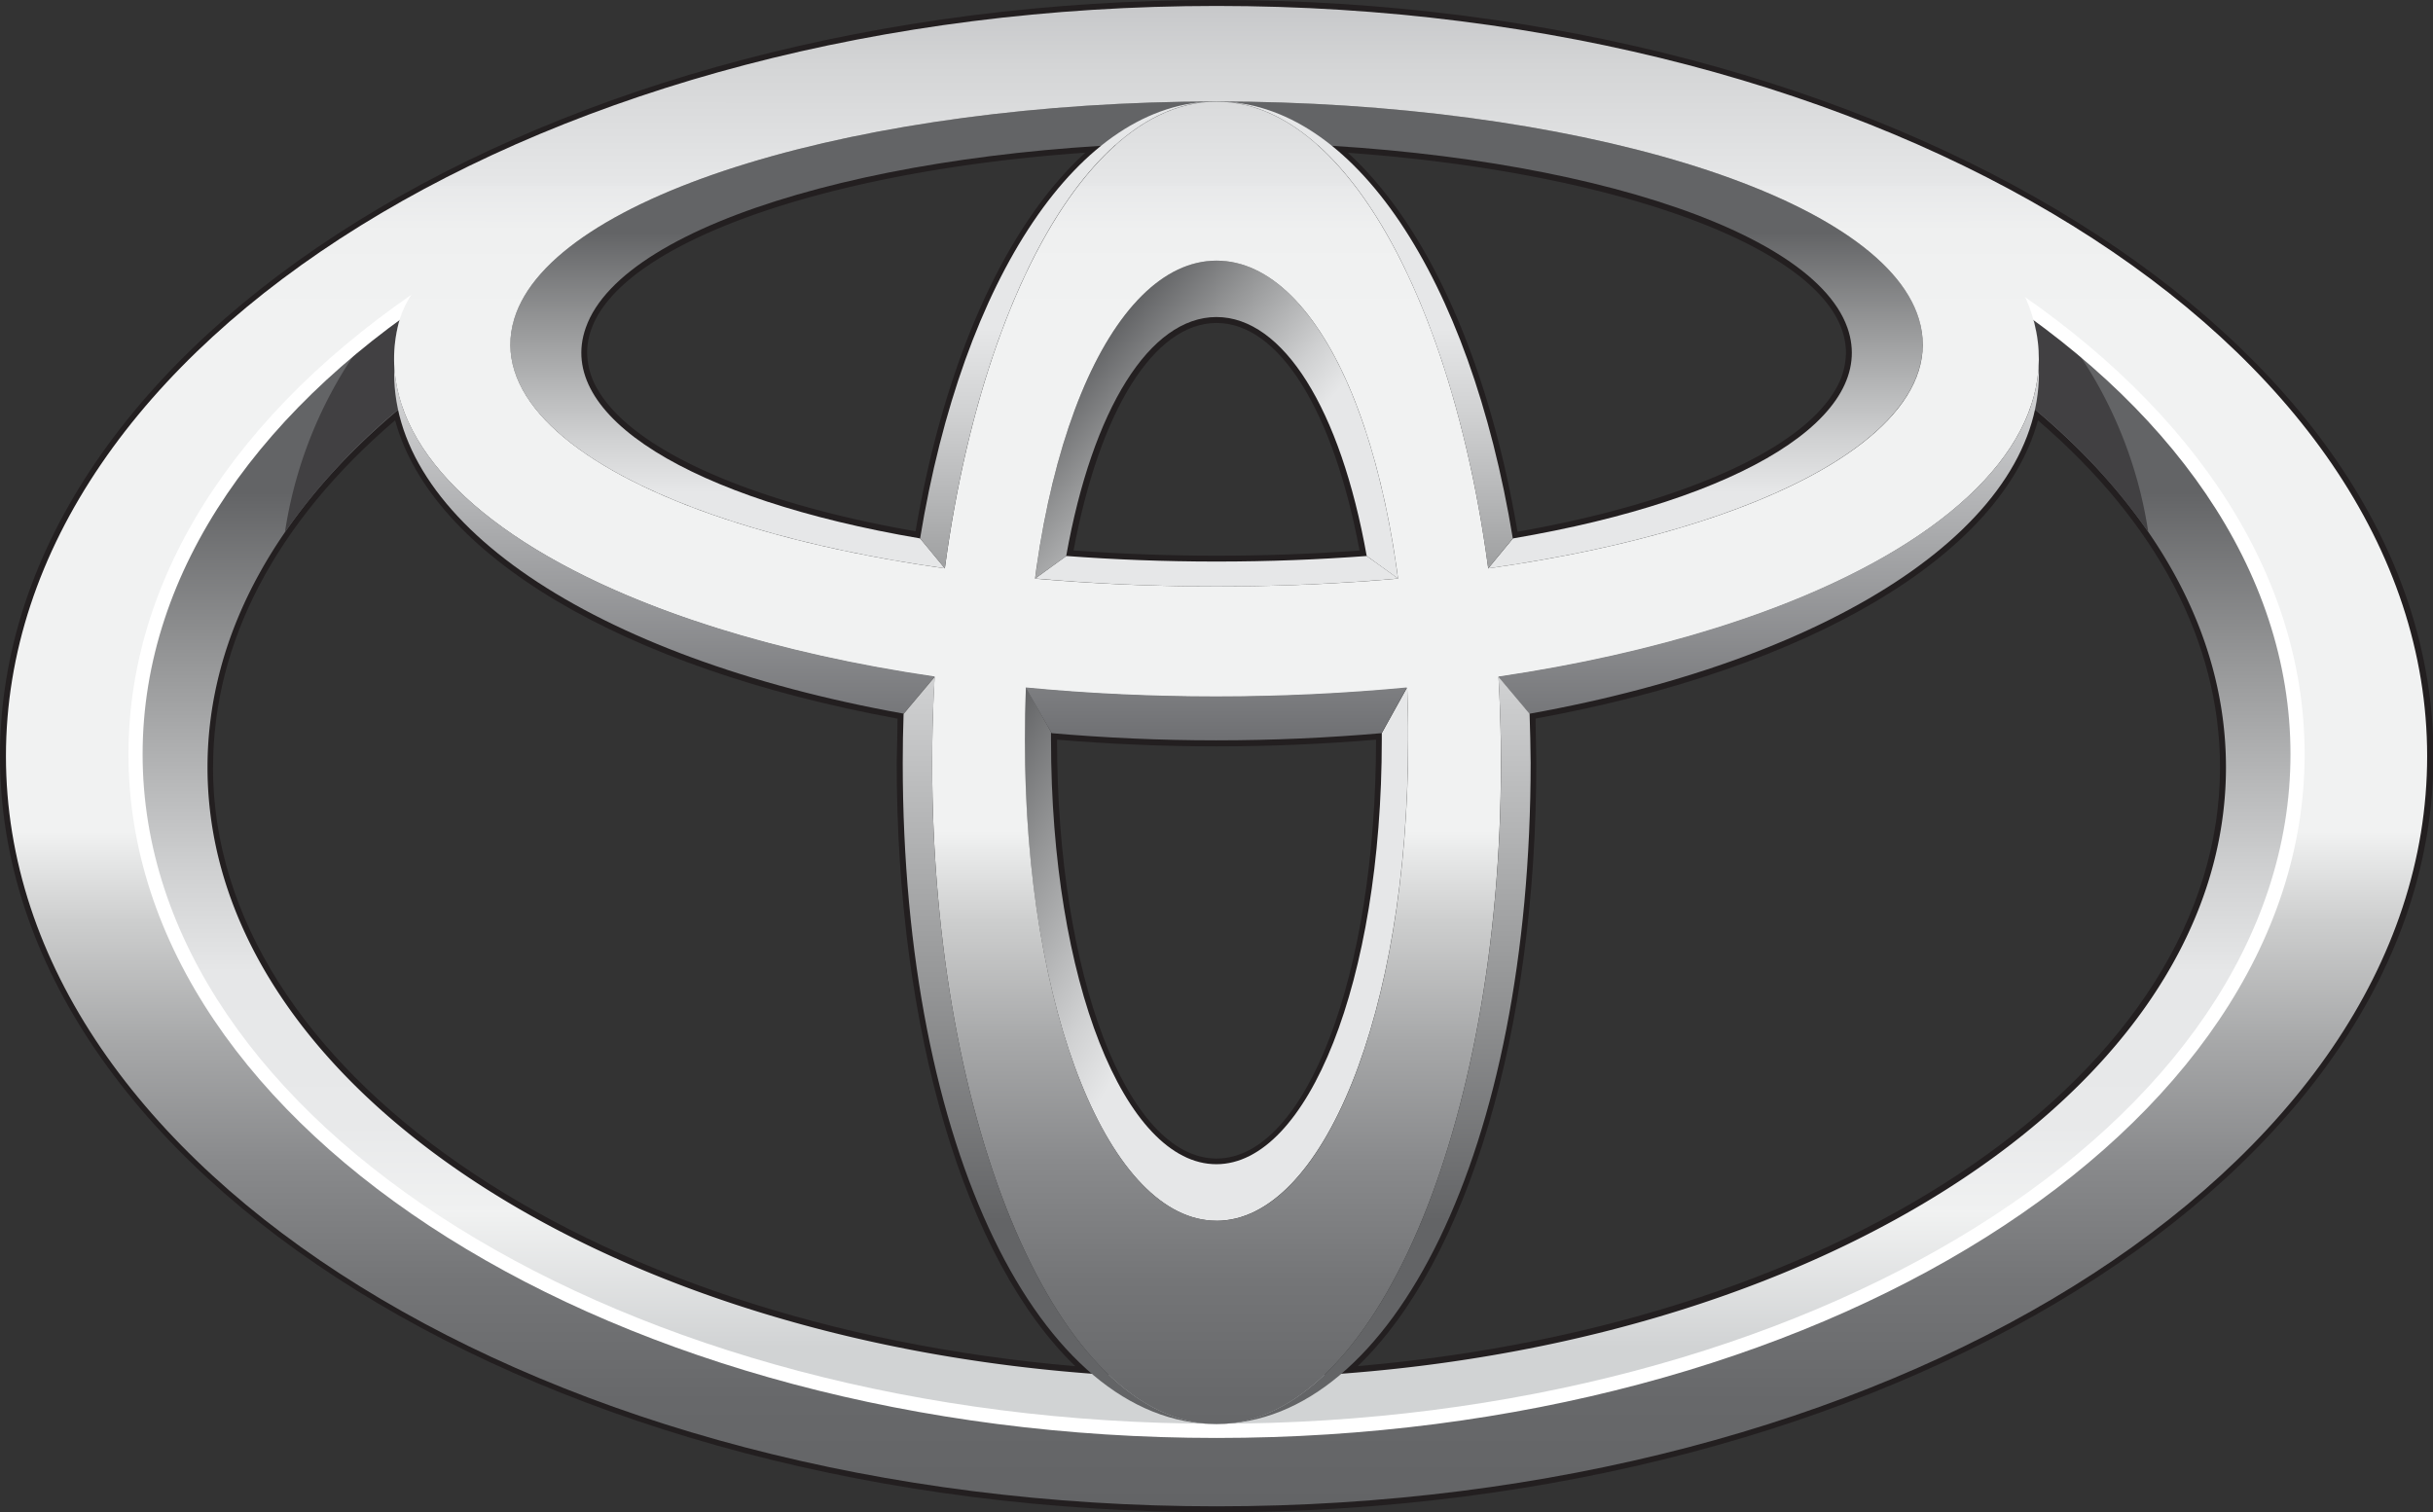 <svg id="Layer_1" data-name="Layer 1" xmlns="http://www.w3.org/2000/svg" xmlns:xlink="http://www.w3.org/1999/xlink" viewBox="0 0 257.95 160.37">
  <rect x="0" y="0" width="257.95" height="160.37" fill="#333333" stroke="none"/>
  <defs>
    <style>
      .cls-1 {
        fill: #231f20;
      }

      .cls-2 {
        fill: url(#linear-gradient);
      }

      .cls-3 {
        fill: url(#linear-gradient-2);
      }

      .cls-4 {
        fill: url(#linear-gradient-3);
      }

      .cls-5 {
        fill: url(#linear-gradient-4);
      }

      .cls-6 {
        fill: #414042;
      }

      .cls-7 {
        fill: url(#linear-gradient-5);
      }

      .cls-8 {
        fill: #fff;
      }

      .cls-9 {
        fill: url(#linear-gradient-6);
      }

      .cls-10 {
        fill: url(#linear-gradient-7);
      }

      .cls-11 {
        fill: url(#linear-gradient-8);
      }

      .cls-12 {
        fill: url(#linear-gradient-9);
      }

      .cls-13 {
        fill: url(#linear-gradient-10);
      }

      .cls-14 {
        fill: url(#linear-gradient-11);
      }

      .cls-15 {
        fill: url(#linear-gradient-12);
      }
    </style>
    <linearGradient id="linear-gradient" x1="419.08" y1="312.98" x2="419.08" y2="222.33" gradientUnits="userSpaceOnUse">
      <stop offset="0" stop-color="#d1d3d4"/>
      <stop offset="0.16" stop-color="#f1f2f2"/>
      <stop offset="0.16" stop-color="#f0f1f1"/>
      <stop offset="0.26" stop-color="#e8e9ea"/>
      <stop offset="0.44" stop-color="#e6e7e8"/>
      <stop offset="0.56" stop-color="#cfd0d1"/>
      <stop offset="0.81" stop-color="#949596"/>
      <stop offset="1" stop-color="#636466"/>
    </linearGradient>
    <linearGradient id="linear-gradient-2" x1="435.43" y1="234.89" x2="404.67" y2="209.08" gradientUnits="userSpaceOnUse">
      <stop offset="0" stop-color="#e6e7e8"/>
      <stop offset="0.44" stop-color="#e6e7e8"/>
      <stop offset="0.56" stop-color="#cfd0d1"/>
      <stop offset="0.81" stop-color="#949596"/>
      <stop offset="1" stop-color="#636466"/>
    </linearGradient>
    <linearGradient id="linear-gradient-3" x1="438.4" y1="277.3" x2="393.9" y2="251.61" xlink:href="#linear-gradient-2"/>
    <linearGradient id="linear-gradient-4" x1="419.08" y1="243.91" x2="419.08" y2="194.79" xlink:href="#linear-gradient-2"/>
    <linearGradient id="linear-gradient-5" x1="419.08" y1="170.73" x2="419.08" y2="329.84" gradientUnits="userSpaceOnUse">
      <stop offset="0" stop-color="#c7c8ca"/>
      <stop offset="0.04" stop-color="#d4d5d6"/>
      <stop offset="0.12" stop-color="#e6e7e8"/>
      <stop offset="0.12" stop-color="#e8e9ea"/>
      <stop offset="0.15" stop-color="#eff0f0"/>
      <stop offset="0.21" stop-color="#f1f2f2"/>
      <stop offset="0.55" stop-color="#f1f2f2"/>
      <stop offset="0.61" stop-color="#cdcece"/>
      <stop offset="0.69" stop-color="#a7a8a9"/>
      <stop offset="0.77" stop-color="#898a8c"/>
      <stop offset="0.85" stop-color="#747577"/>
      <stop offset="0.93" stop-color="#67686a"/>
      <stop offset="1" stop-color="#636466"/>
    </linearGradient>
    <linearGradient id="linear-gradient-6" x1="419.08" y1="170.72" x2="419.08" y2="329.83" xlink:href="#linear-gradient-5"/>
    <linearGradient id="linear-gradient-7" x1="419.08" y1="170.73" x2="419.08" y2="329.85" xlink:href="#linear-gradient-5"/>
    <linearGradient id="linear-gradient-8" x1="419.08" y1="203.72" x2="419.08" y2="249.07" gradientUnits="userSpaceOnUse">
      <stop offset="0.01" stop-color="#e6e7e8"/>
      <stop offset="1" stop-color="#6d6e71"/>
    </linearGradient>
    <linearGradient id="linear-gradient-9" x1="434.79" y1="170.73" x2="434.79" y2="248.62" xlink:href="#linear-gradient-2"/>
    <linearGradient id="linear-gradient-10" x1="403.37" y1="170.73" x2="403.37" y2="248.62" xlink:href="#linear-gradient-2"/>
    <linearGradient id="linear-gradient-11" x1="402.44" y1="170.72" x2="402.44" y2="299.55" xlink:href="#linear-gradient-2"/>
    <linearGradient id="linear-gradient-12" x1="435.72" y1="170.72" x2="435.72" y2="299.55" xlink:href="#linear-gradient-2"/>
  </defs>
  <title>logo-toyota</title>
  <path class="cls-1" d="M290.1,250.29c0,44.21,57.86,80.18,129,80.18s129-36,129-80.18-57.86-80.19-129-80.19S290.1,206.07,290.1,250.29Zm1.25,0c0-43.53,57.3-78.94,127.73-78.94S546.8,206.76,546.8,250.29s-57.3,78.93-127.72,78.93S291.35,293.81,291.35,250.29Z" transform="translate(-290.1 -170.1)"/>
  <path class="cls-1" d="M406.84,184.92c-29.5,1.8-51.7,9.72-55.23,19.7a8.68,8.68,0,0,0-.51,2.89,9,9,0,0,0,1.34,4.61c4,6.85,16.82,12.57,35.12,15.69l0.62,0.11,0.1-.62c3.13-19.05,10.05-34.09,19-41.25l1.54-1.23Zm-53.33,26.56a7.8,7.8,0,0,1-1.16-4,7.3,7.3,0,0,1,.44-2.46h0c3.25-9.16,24.68-16.78,52.38-18.73-8.42,7.64-14.93,22.06-18,40.15C369.82,223.42,357.25,217.85,353.51,211.48Zm-1.9-6.87h0Z" transform="translate(-290.1 -170.1)"/>
  <path class="cls-1" d="M402.54,228.95l-0.12.68,0.69,0.05c5.2,0.4,10.57.6,16,.6s10.77-.2,16-0.6l0.69-.05-0.12-.68c-2.84-15.95-9.18-25.85-16.54-25.85S405.38,213,402.54,228.95Zm16.54-24.6c6.61,0,12.38,9.24,15.16,24.13-4.95.36-10,.55-15.16,0.55s-10.21-.2-15.16-0.55C406.7,213.59,412.47,204.35,419.08,204.35Z" transform="translate(-290.1 -170.1)"/>
  <path class="cls-1" d="M430.88,186c8.94,7.17,15.87,22.2,19,41.25l0.1,0.62,0.62-.11c18.3-3.11,31.11-8.83,35.12-15.69a8.57,8.57,0,0,0,.82-7.5c-3.54-10-25.73-17.89-55.23-19.7l-2-.12ZM433,186.3c27.7,2,49.12,9.57,52.37,18.73a7.4,7.4,0,0,1,.44,2.46,7.78,7.78,0,0,1-1.16,4c-3.73,6.37-16.3,11.94-33.66,15C447.92,208.37,441.41,193.95,433,186.3Z" transform="translate(-290.1 -170.1)"/>
  <path class="cls-1" d="M331.9,213.06c-13.39,11.21-20.46,24.49-20.46,38.4,0,33,40.57,60.91,94.37,64.93l1.9,0.14-1.45-1.24C394,304.82,386.42,280.18,386.42,251l0.11-5.69-0.52-.1c-29.68-5.33-50-17.51-53.09-31.78l-0.22-1Zm-19.21,38.4c0-13.27,6.69-26,19.3-36.79,3.86,14.25,24.06,26.29,53.27,31.64,0,0.86-.09,4.67-0.09,4.67,0,28.46,7.22,52.67,18.93,64C351.86,310.51,312.68,283.43,312.68,251.46Z" transform="translate(-290.1 -170.1)"/>
  <path class="cls-1" d="M400.93,247.87v0.72c0,25.58,8,45.62,18.16,45.62s18.16-20,18.16-45.62l0-1.4-0.67.06c-5.7.5-11.57,0.75-17.47,0.75s-11.78-.25-17.47-0.75l-0.67-.06v0.68Zm1.24,0.72v-0.05c5.52,0.46,11.2.71,16.91,0.71s11.38-.25,16.91-0.71v0.05c0,24.88-7.43,44.37-16.91,44.37S402.17,273.47,402.17,248.59Z" transform="translate(-290.1 -170.1)"/>
  <path class="cls-1" d="M505.24,213.41c-3.07,14.27-23.41,26.45-53.09,31.78l-0.52.09,0.1,5.7c0,29.2-7.6,53.84-19.84,64.32l-1.45,1.24,1.9-.14c53.8-4,94.37-31.93,94.37-64.93,0-13.91-7.08-27.19-20.47-38.4l-0.79-.67Zm0.93,1.27c12.61,10.83,19.3,23.52,19.3,36.79,0,32-39.18,59-91.41,63.5,11.7-11.31,18.92-35.52,18.92-64,0,0-.07-3.81-0.08-4.67C482.11,241,502.31,228.92,506.17,214.67Z" transform="translate(-290.1 -170.1)"/>
  <path class="cls-2" d="M505.31,202.82c0.18,0.52.35,1,.48,1.56a15.22,15.22,0,0,1-.37,8.8c13,10.73,20.68,24,20.68,38.29,0,35.79-47.92,64.8-107,64.8s-107-29-107-64.8c0-14.32,7.68-27.56,20.68-38.29a15.26,15.26,0,0,1-.37-8.8,9.66,9.66,0,0,1,.62-1.65c-17.74,12.64-28.51,29.21-28.51,47.36,0,39.63,51.31,71.76,114.61,71.76s114.61-32.13,114.61-71.76C533.69,232,523,215.44,505.31,202.82Z" transform="translate(-290.1 -170.1)"/>
  <path class="cls-3" d="M403.15,229.06l-3.31,2.39c2.72-20.55,10.3-33.71,19.24-33.71s16.52,13.16,19.24,33.71L435,229.06h0c-2.78-15.59-8.86-25.34-15.93-25.34s-13.15,9.75-15.93,25.34h0Z" transform="translate(-290.1 -170.1)"/>
  <path class="cls-4" d="M439.29,243l-2.69,4.85h0c0,0.24,0,.47,0,0.71,0,25.6-7.86,45-17.54,45s-17.53-19.39-17.53-45c0-.28,0-0.56,0-0.84L398.86,243q-0.11,2.72-.11,5.56c0,29,9.1,51,20.32,51s20.32-22,20.32-51C439.4,246.69,439.36,244.83,439.29,243Z" transform="translate(-290.1 -170.1)"/>
  <path class="cls-5" d="M435,229.06c-5.05.38-10.37,0.59-15.92,0.59s-10.87-.21-15.92-0.59h0l-3.3,2.39c6.09,0.54,12.52.84,19.24,0.84s13.14-.3,19.23-0.84L435,229.06h0Zm58.54-25.14c-4-13.29-37.19-23.06-74.46-23.06s-70.44,9.77-74.46,23.06c-3.49,11.54,15.57,22.21,45.65,26.45l-2.61-3.17h0c-24.33-4.14-38.79-13-35.45-22.36,4-11.39,33.41-19.65,66.87-19.65s62.84,8.27,66.88,19.65c3.33,9.39-11.12,18.22-35.46,22.36h0l-2.61,3.17C478,226.13,497,215.45,493.54,203.92Z" transform="translate(-290.1 -170.1)"/>
  <path class="cls-6" d="M505.42,213.17a66.16,66.16,0,0,1,12.44,13.34,45.92,45.92,0,0,0-8.75-20.82q-1.85-1.46-3.8-2.87c0.18,0.52.35,1,.48,1.56A15.22,15.22,0,0,1,505.42,213.17Z" transform="translate(-290.1 -170.1)"/>
  <path class="cls-6" d="M332.74,213.17a15.26,15.26,0,0,1-.37-8.8,9.66,9.66,0,0,1,.62-1.65q-2,1.45-3.93,3a45.92,45.92,0,0,0-8.75,20.82A66.14,66.14,0,0,1,332.74,213.17Z" transform="translate(-290.1 -170.1)"/>
  <path class="cls-7" d="M290.73,250.29c0-43.94,57.46-79.56,128.35-79.56s128.35,35.62,128.35,79.56S490,329.84,419.08,329.84,290.73,294.23,290.73,250.29Zm128.35,71.56c63.29,0,114.61-32.13,114.61-71.76s-51.31-71.76-114.61-71.76-114.61,32.13-114.61,71.76S355.78,321.85,419.08,321.85Z" transform="translate(-290.1 -170.1)"/>
  <path class="cls-8" d="M303.72,250.08c0,40,51.75,72.51,115.36,72.51s115.36-32.53,115.36-72.51-51.75-72.51-115.36-72.51S303.72,210.1,303.72,250.08Zm1.5,0c0-39.16,51.08-71,113.86-71s113.86,31.86,113.86,71-51.07,71-113.86,71S305.22,289.24,305.22,250.08Z" transform="translate(-290.1 -170.1)"/>
  <path class="cls-9" d="M388.93,251c0-38.32,13.5-70.12,30.15-70.12s30.15,31.8,30.15,70.12c0,38.73-13.5,70.12-30.15,70.12S388.93,289.71,388.93,251Zm30.15,48.57c11.22,0,20.32-22,20.32-51,0-30.1-9.1-50.83-20.32-50.83s-20.32,20.73-20.32,50.83C398.76,277.58,407.86,299.55,419.08,299.55Z" transform="translate(-290.1 -170.1)"/>
  <path class="cls-10" d="M332.36,204.38c3.31-13.11,43.31-32.17,86.72-32.17s82,13.62,86.71,32.17C511,225.16,472.49,244,419.08,244S327.11,225.16,332.36,204.38Zm86.72-23.52c-37.27,0-70.44,9.77-74.46,23.06-4.51,14.9,28.59,28.37,74.46,28.37s79-13.47,74.46-28.37C489.52,190.62,456.35,180.86,419.08,180.86Z" transform="translate(-290.1 -170.1)"/>
  <path class="cls-11" d="M398.84,243h0l2.75,4.85c5.61,0.49,11.43.76,17.46,0.76s11.9-.27,17.53-0.76l2.68-4.85h0c-6.45.61-13.2,0.95-20.23,0.95S405.29,243.62,398.84,243Zm107.41-34.15c-0.7,14.87-23.53,28-57.3,33h0l3.3,3.94C485.3,239.85,507,225.28,506.25,208.86Zm-174.34,0c-0.79,16.42,20.95,31,54,36.93l3.3-3.94h0C355.43,236.89,332.6,223.73,331.91,208.86Z" transform="translate(-290.1 -170.1)"/>
  <path class="cls-12" d="M447.88,230.37h0l2.61-3.17c-4.55-27.71-16.91-46.34-31.41-46.34C432.62,180.86,444.08,201.9,447.88,230.37Z" transform="translate(-290.1 -170.1)"/>
  <path class="cls-13" d="M390.27,230.37c3.8-28.47,15.26-49.51,28.8-49.51-14.51,0-26.87,18.63-31.42,46.34l2.61,3.17h0Z" transform="translate(-290.1 -170.1)"/>
  <path class="cls-14" d="M388.93,251q0-4.63.27-9.12h0l-3.3,3.93c-0.06,1.71-.09,3.44-0.09,5.19,0,41,14.62,70.12,33.29,70.12C402.43,321.1,388.93,289.71,388.93,251Z" transform="translate(-290.1 -170.1)"/>
  <path class="cls-15" d="M452.27,245.79l-3.3-3.93h0c0.17,3,.27,6,0.27,9.12,0,38.73-13.5,70.12-30.15,70.12,18.66,0,33.29-29.11,33.29-70.12C452.36,249.23,452.33,247.5,452.27,245.79Z" transform="translate(-290.1 -170.1)"/>
</svg>
